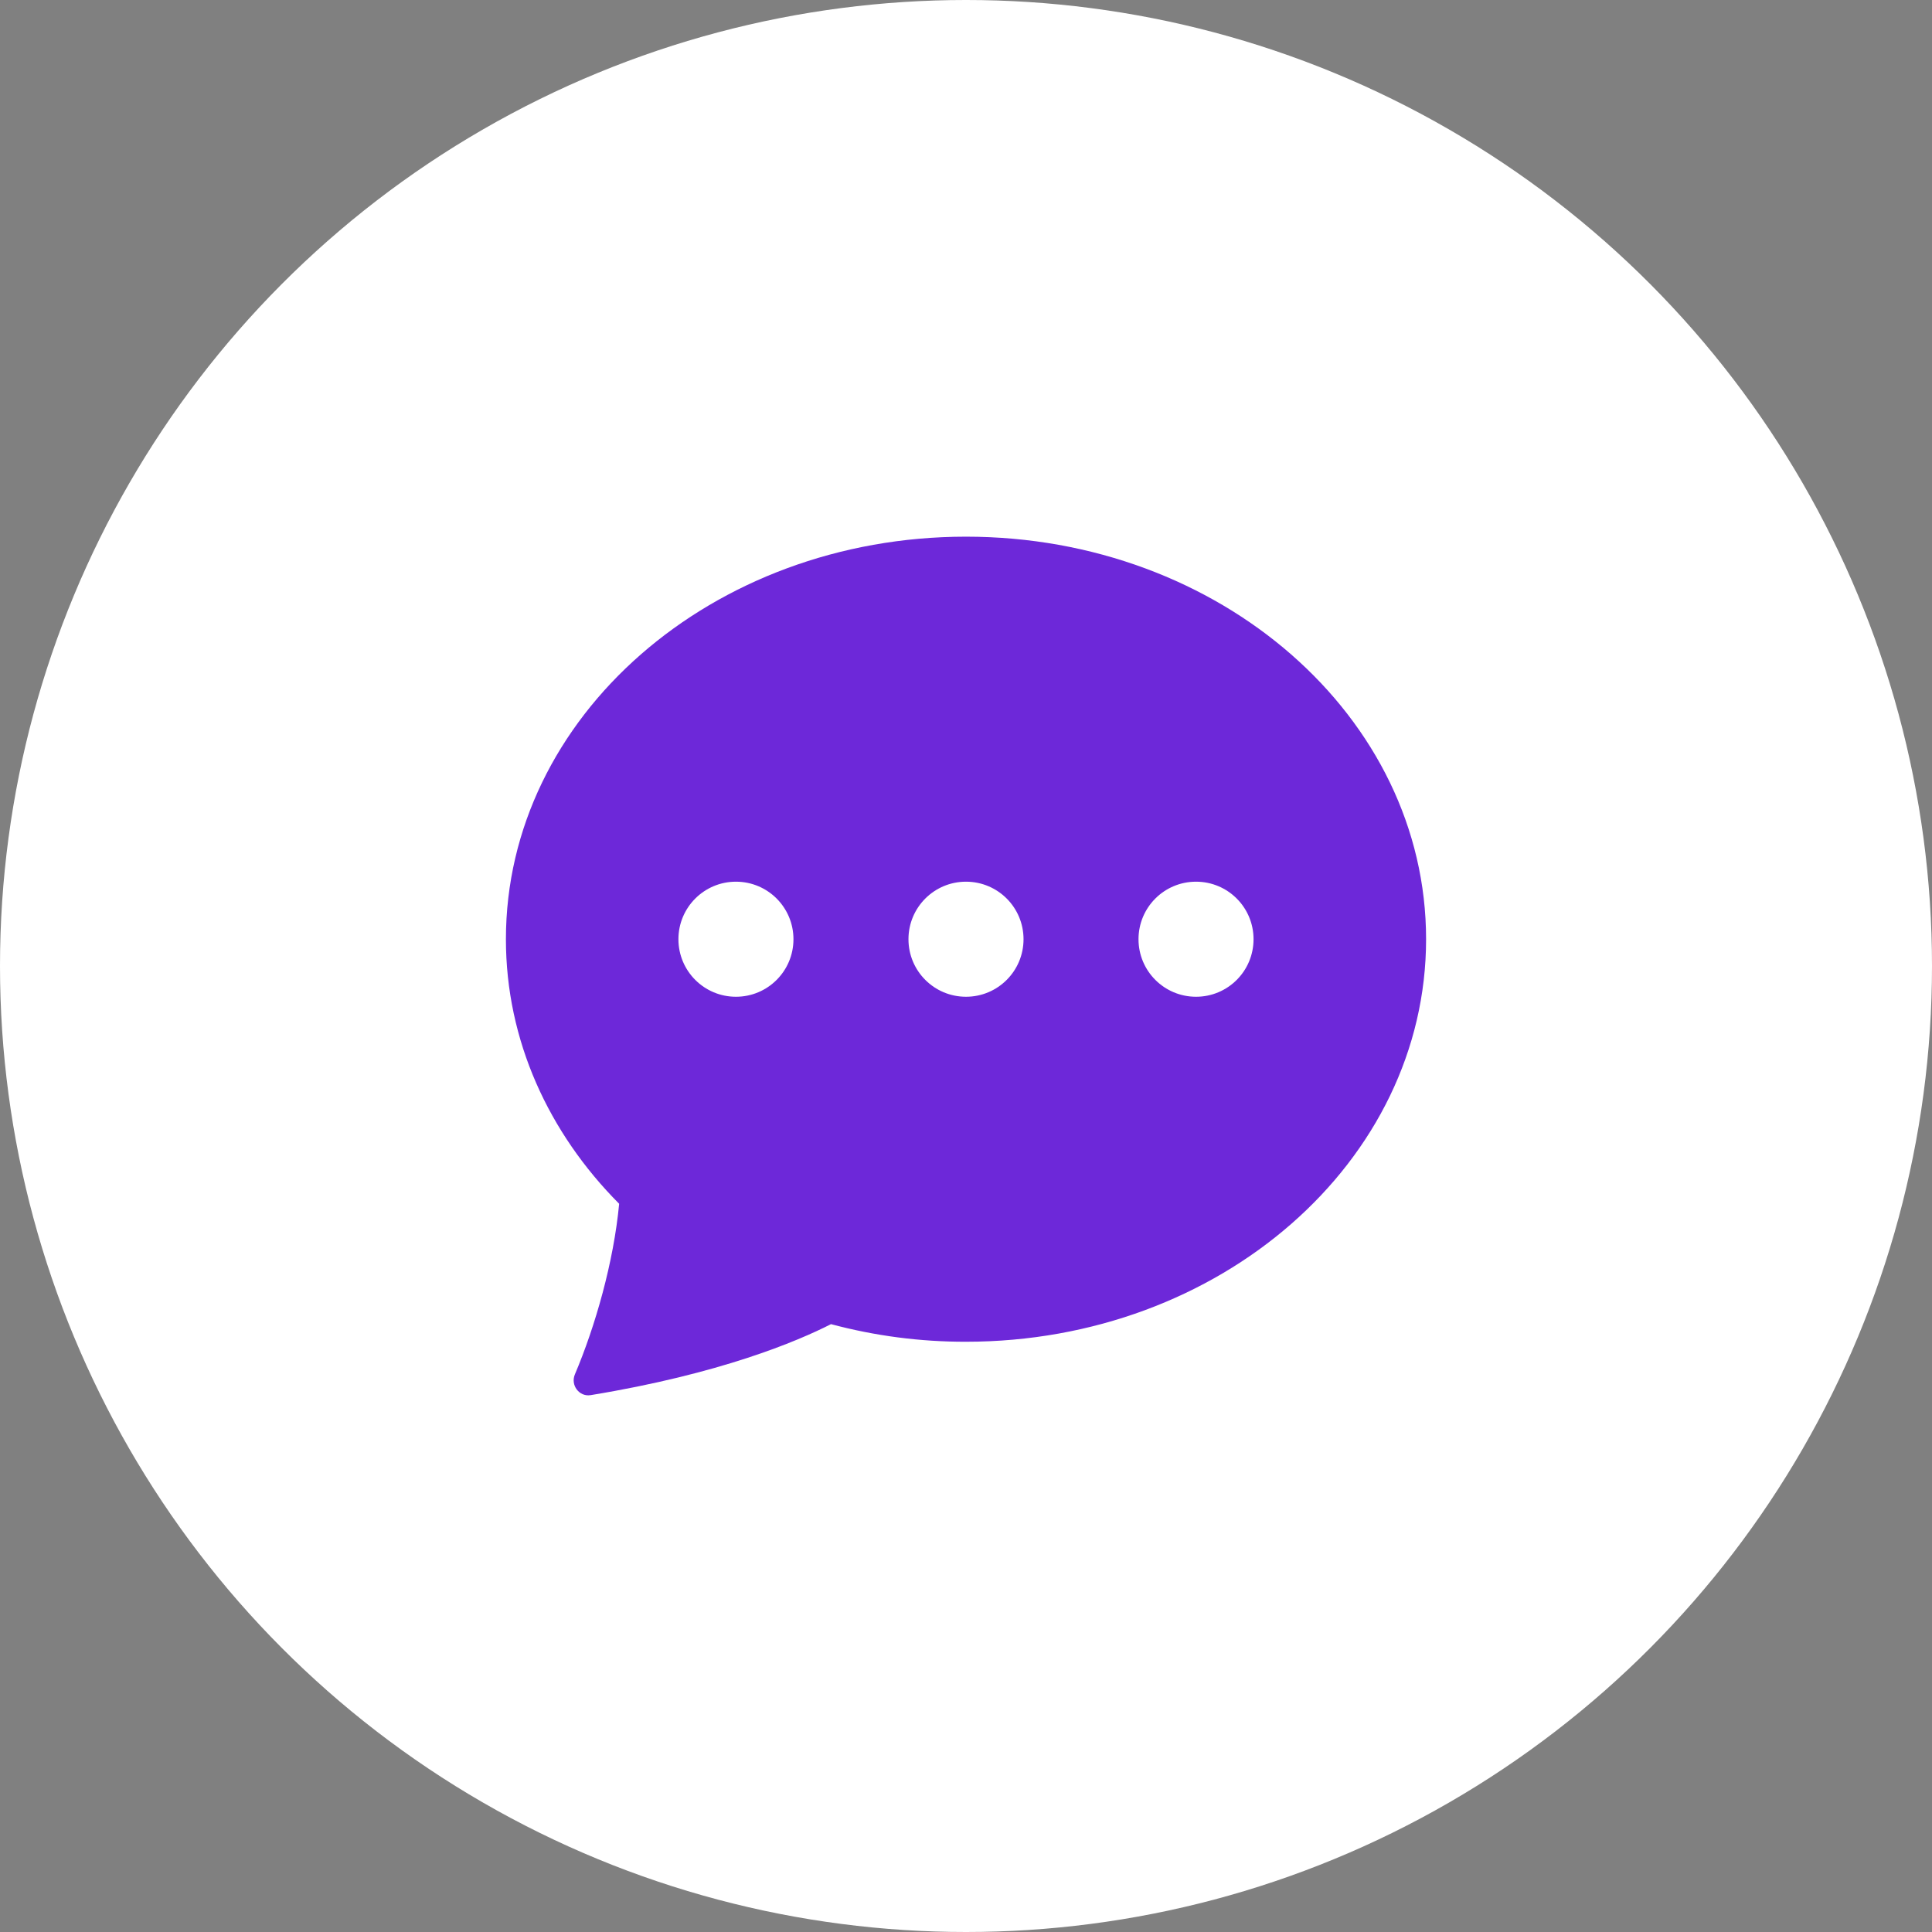 <?xml version="1.0" encoding="utf-8"?>
<!-- Generator: Adobe Illustrator 16.0.0, SVG Export Plug-In . SVG Version: 6.00 Build 0)  -->
<!DOCTYPE svg PUBLIC "-//W3C//DTD SVG 1.1//EN" "http://www.w3.org/Graphics/SVG/1.1/DTD/svg11.dtd">
<svg version="1.1" id="Capa_1" xmlns="http://www.w3.org/2000/svg" xmlns:xlink="http://www.w3.org/1999/xlink" x="0px" y="0px"
	 width="72px" height="72px" viewBox="0 0 72 72" enable-background="new 0 0 72 72" xml:space="preserve">
<rect x="0" y="0" width="72" height="72" fill="#808080" stroke="none"/>
<circle fill="#FFFFFF" cx="36" cy="36" r="36"/>
<path fill="#6D28D9" d="M53.146,35.002c0,8.286-7.677,15.001-17.146,15.001c-1.699,0.004-3.391-0.217-5.031-0.656
	c-1.251,0.637-4.125,1.854-8.959,2.646c-0.43,0.068-0.755-0.377-0.585-0.775c0.759-1.791,1.444-4.18,1.649-6.357
	c-2.625-2.637-4.22-6.088-4.22-9.858C18.854,26.716,26.531,20,36,20S53.146,26.716,53.146,35.002z M29.57,35.002
	c0-1.185-0.959-2.144-2.143-2.144s-2.144,0.959-2.144,2.144s0.96,2.144,2.144,2.144S29.57,36.187,29.57,35.002z M38.144,35.002
	c0-1.185-0.959-2.144-2.144-2.144s-2.144,0.959-2.144,2.144s0.959,2.144,2.144,2.144S38.144,36.187,38.144,35.002z M44.573,37.146
	c1.185,0,2.143-0.959,2.143-2.144s-0.958-2.144-2.143-2.144c-1.186,0-2.144,0.959-2.144,2.144S43.388,37.146,44.573,37.146z"/>
<rect x="-68.833" y="36" fill="#6D28D9" width="14.75" height="14.751"/>
</svg>
